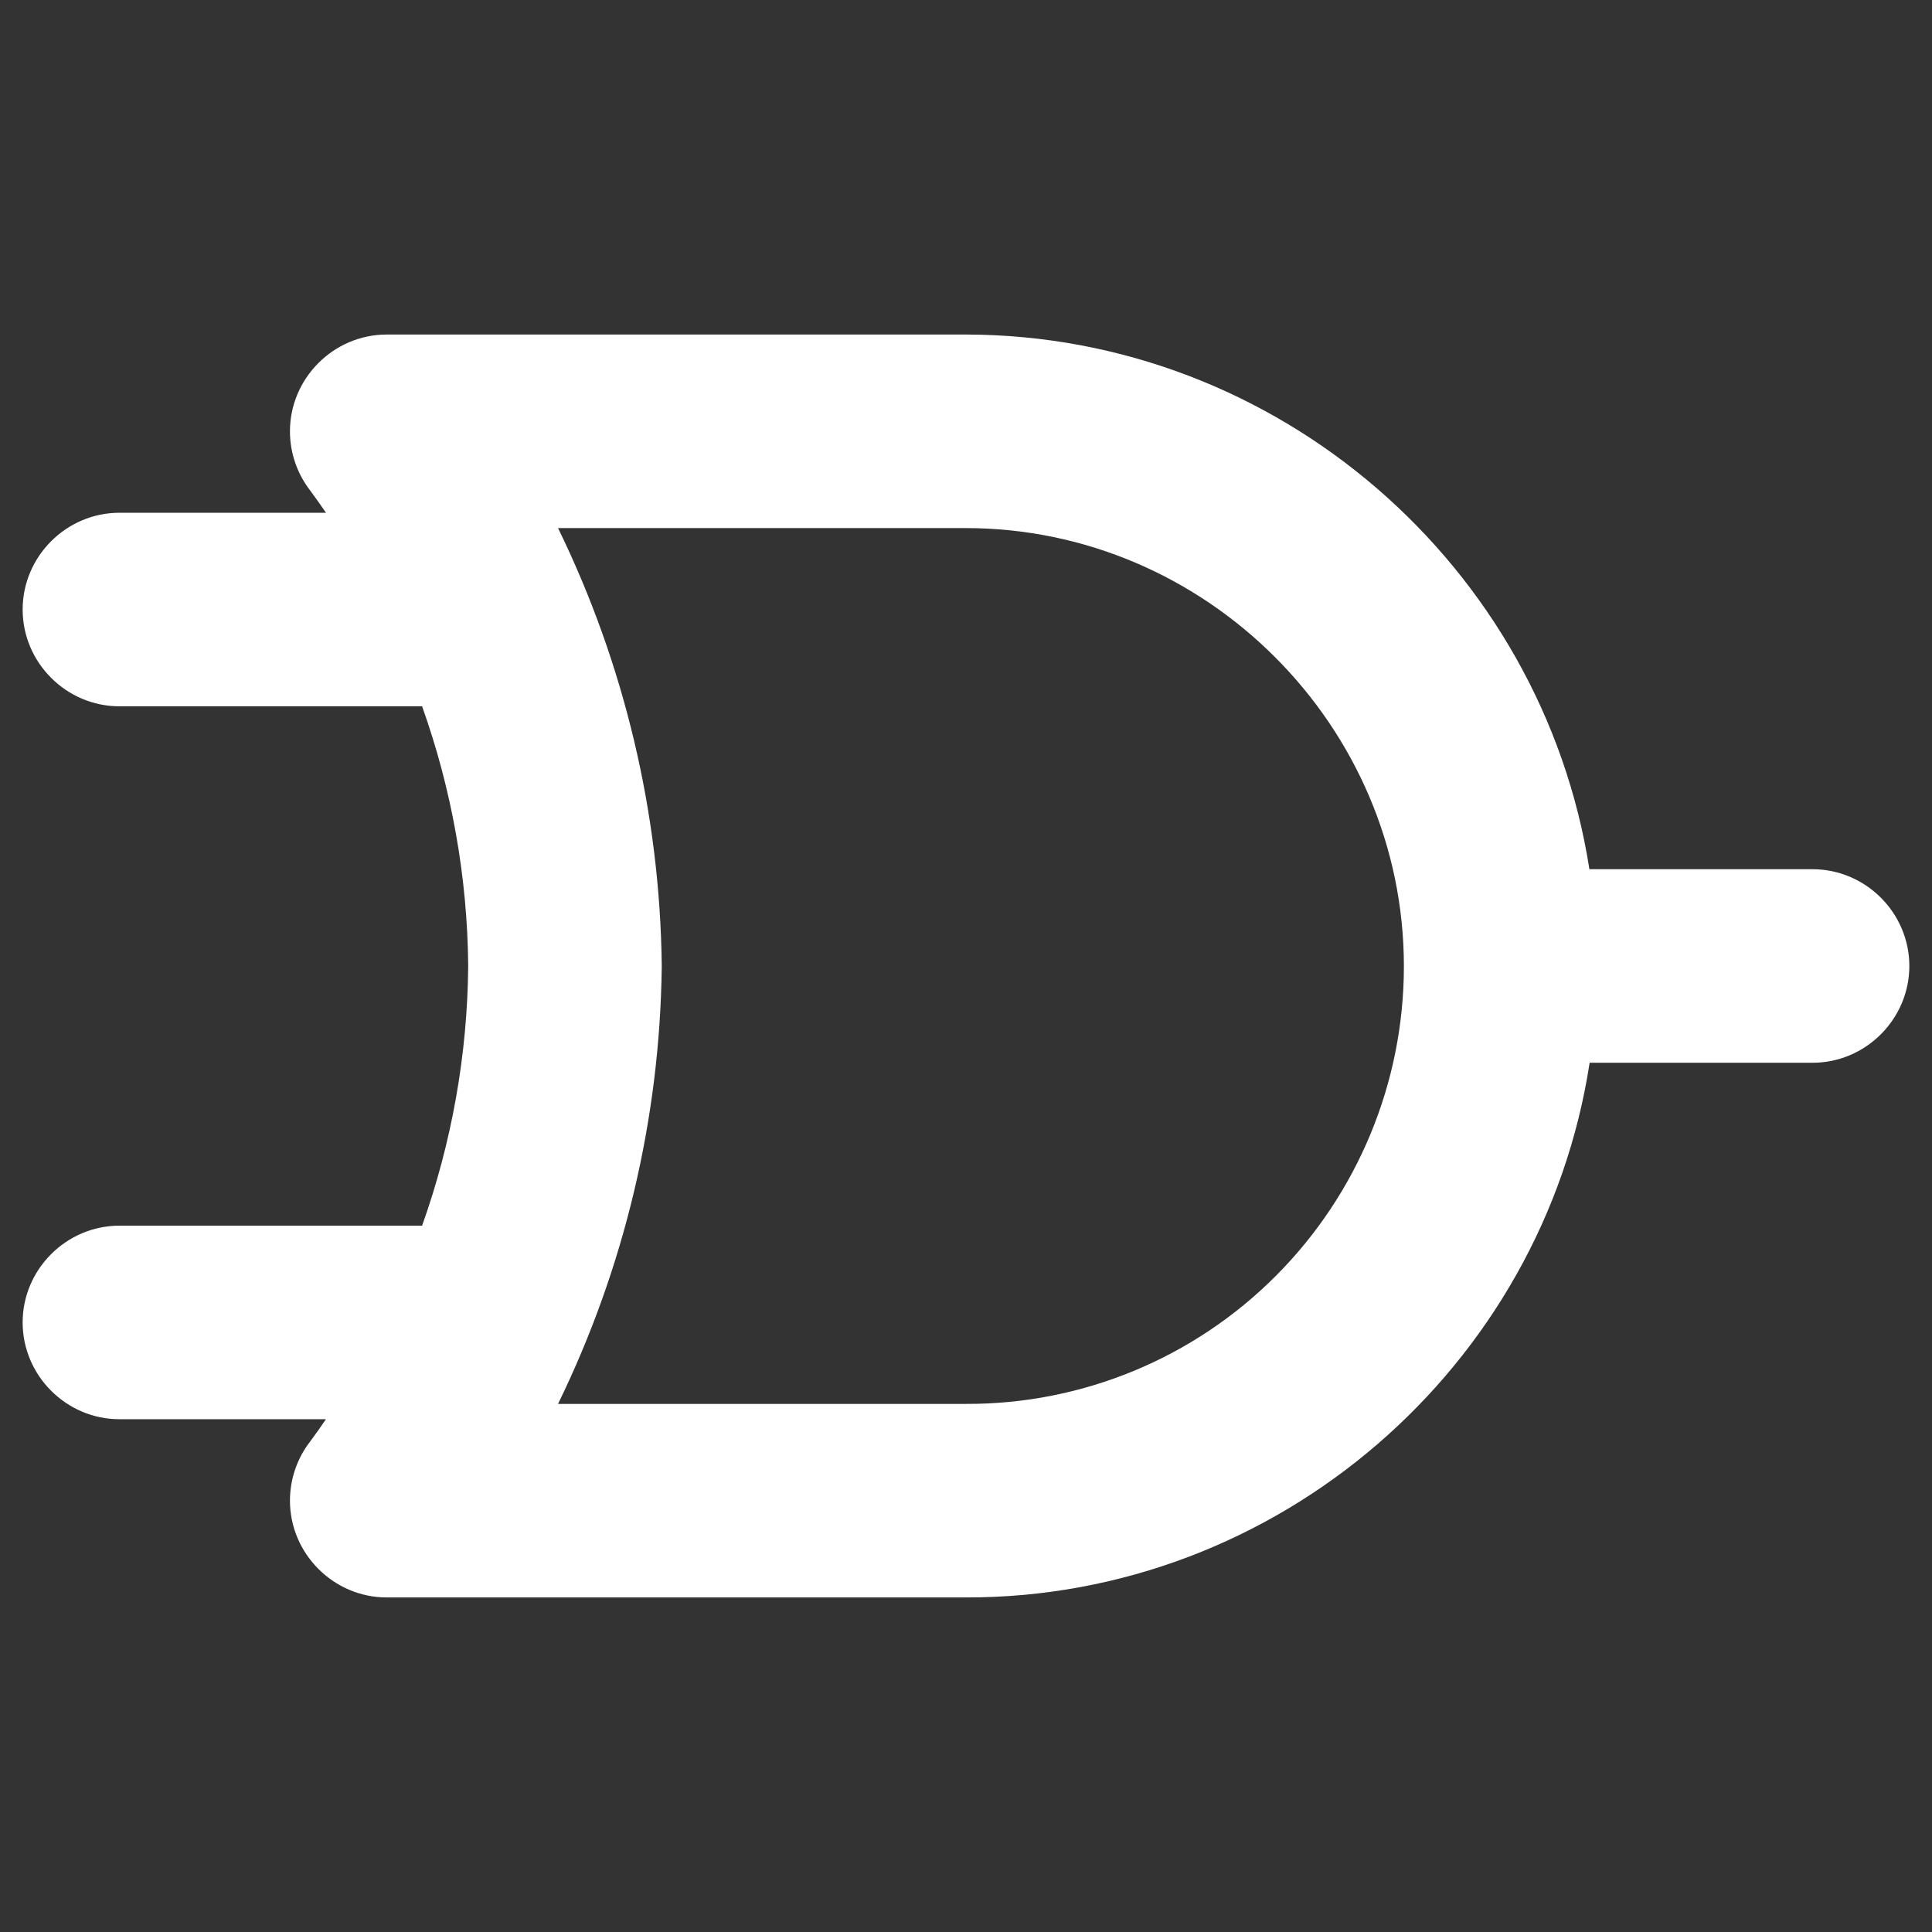 <?xml version="1.0" encoding="UTF-8" standalone="no"?>
<!DOCTYPE svg PUBLIC "-//W3C//DTD SVG 1.1//EN" "http://www.w3.org/Graphics/SVG/1.1/DTD/svg11.dtd">
<svg width="100%" height="100%" viewBox="0 0 512 512" version="1.1" xmlns="http://www.w3.org/2000/svg" xmlns:xlink="http://www.w3.org/1999/xlink" xml:space="preserve" xmlns:serif="http://www.serif.com/" style="fill-rule:evenodd;clip-rule:evenodd;stroke-linejoin:round;stroke-miterlimit:2;">
    <rect x="0" y="0" width="512" height="512" fill="#333333" stroke="none"/>
    <g transform="matrix(1.107,0,0,1.107,-27.395,-27.395)">
        <path d="M458.667,232.833L405.24,232.833C393.913,160.198 330.594,104.947 256.019,104.833C256.013,104.833 256.006,104.833 256,104.833L117.333,104.833C117.336,104.833 117.332,104.833 117.327,104.833C104.618,104.833 94.161,115.291 94.161,128C94.161,133.163 95.886,138.178 99.058,142.245C100.327,143.966 101.57,145.722 102.78,147.5C102.78,147.5 53.333,147.5 53.333,147.5C40.624,147.5 30.167,157.958 30.167,170.667C30.167,183.376 40.624,193.833 53.333,193.833C53.333,193.833 125.794,193.833 125.794,193.833C132.908,213.773 136.645,234.782 136.833,255.99C136.646,277.211 132.909,298.223 125.795,318.167C125.794,318.167 53.333,318.167 53.333,318.167C40.624,318.167 30.167,328.624 30.167,341.333C30.167,354.042 40.624,364.5 53.333,364.5L102.78,364.5C101.573,366.275 100.331,368.028 99.056,369.757C95.891,373.807 94.161,378.83 94.161,384C94.161,396.709 104.618,407.167 117.327,407.167L255.996,407.167C330.674,407.299 394.156,351.924 405.296,279.167C405.296,279.167 458.667,279.167 458.667,279.167C471.376,279.167 481.833,268.709 481.833,256C481.833,243.291 471.376,232.833 458.667,232.833ZM330.172,330.188C330.169,330.191 330.166,330.194 330.163,330.197C310.546,349.889 283.838,360.928 256.043,360.833C256.028,360.833 256.014,360.833 256,360.833L158.34,360.833C174.218,328.285 182.736,292.535 183.166,256.148C183.167,256.049 183.167,255.951 183.166,255.852C182.736,219.465 174.218,183.715 158.34,151.167C158.34,151.167 255.994,151.167 255.994,151.167C313.518,151.206 360.831,198.551 360.831,256.075C360.831,283.854 349.797,310.527 330.172,330.188Z" style="fill:#ffffff;"/>
    </g>
</svg>
